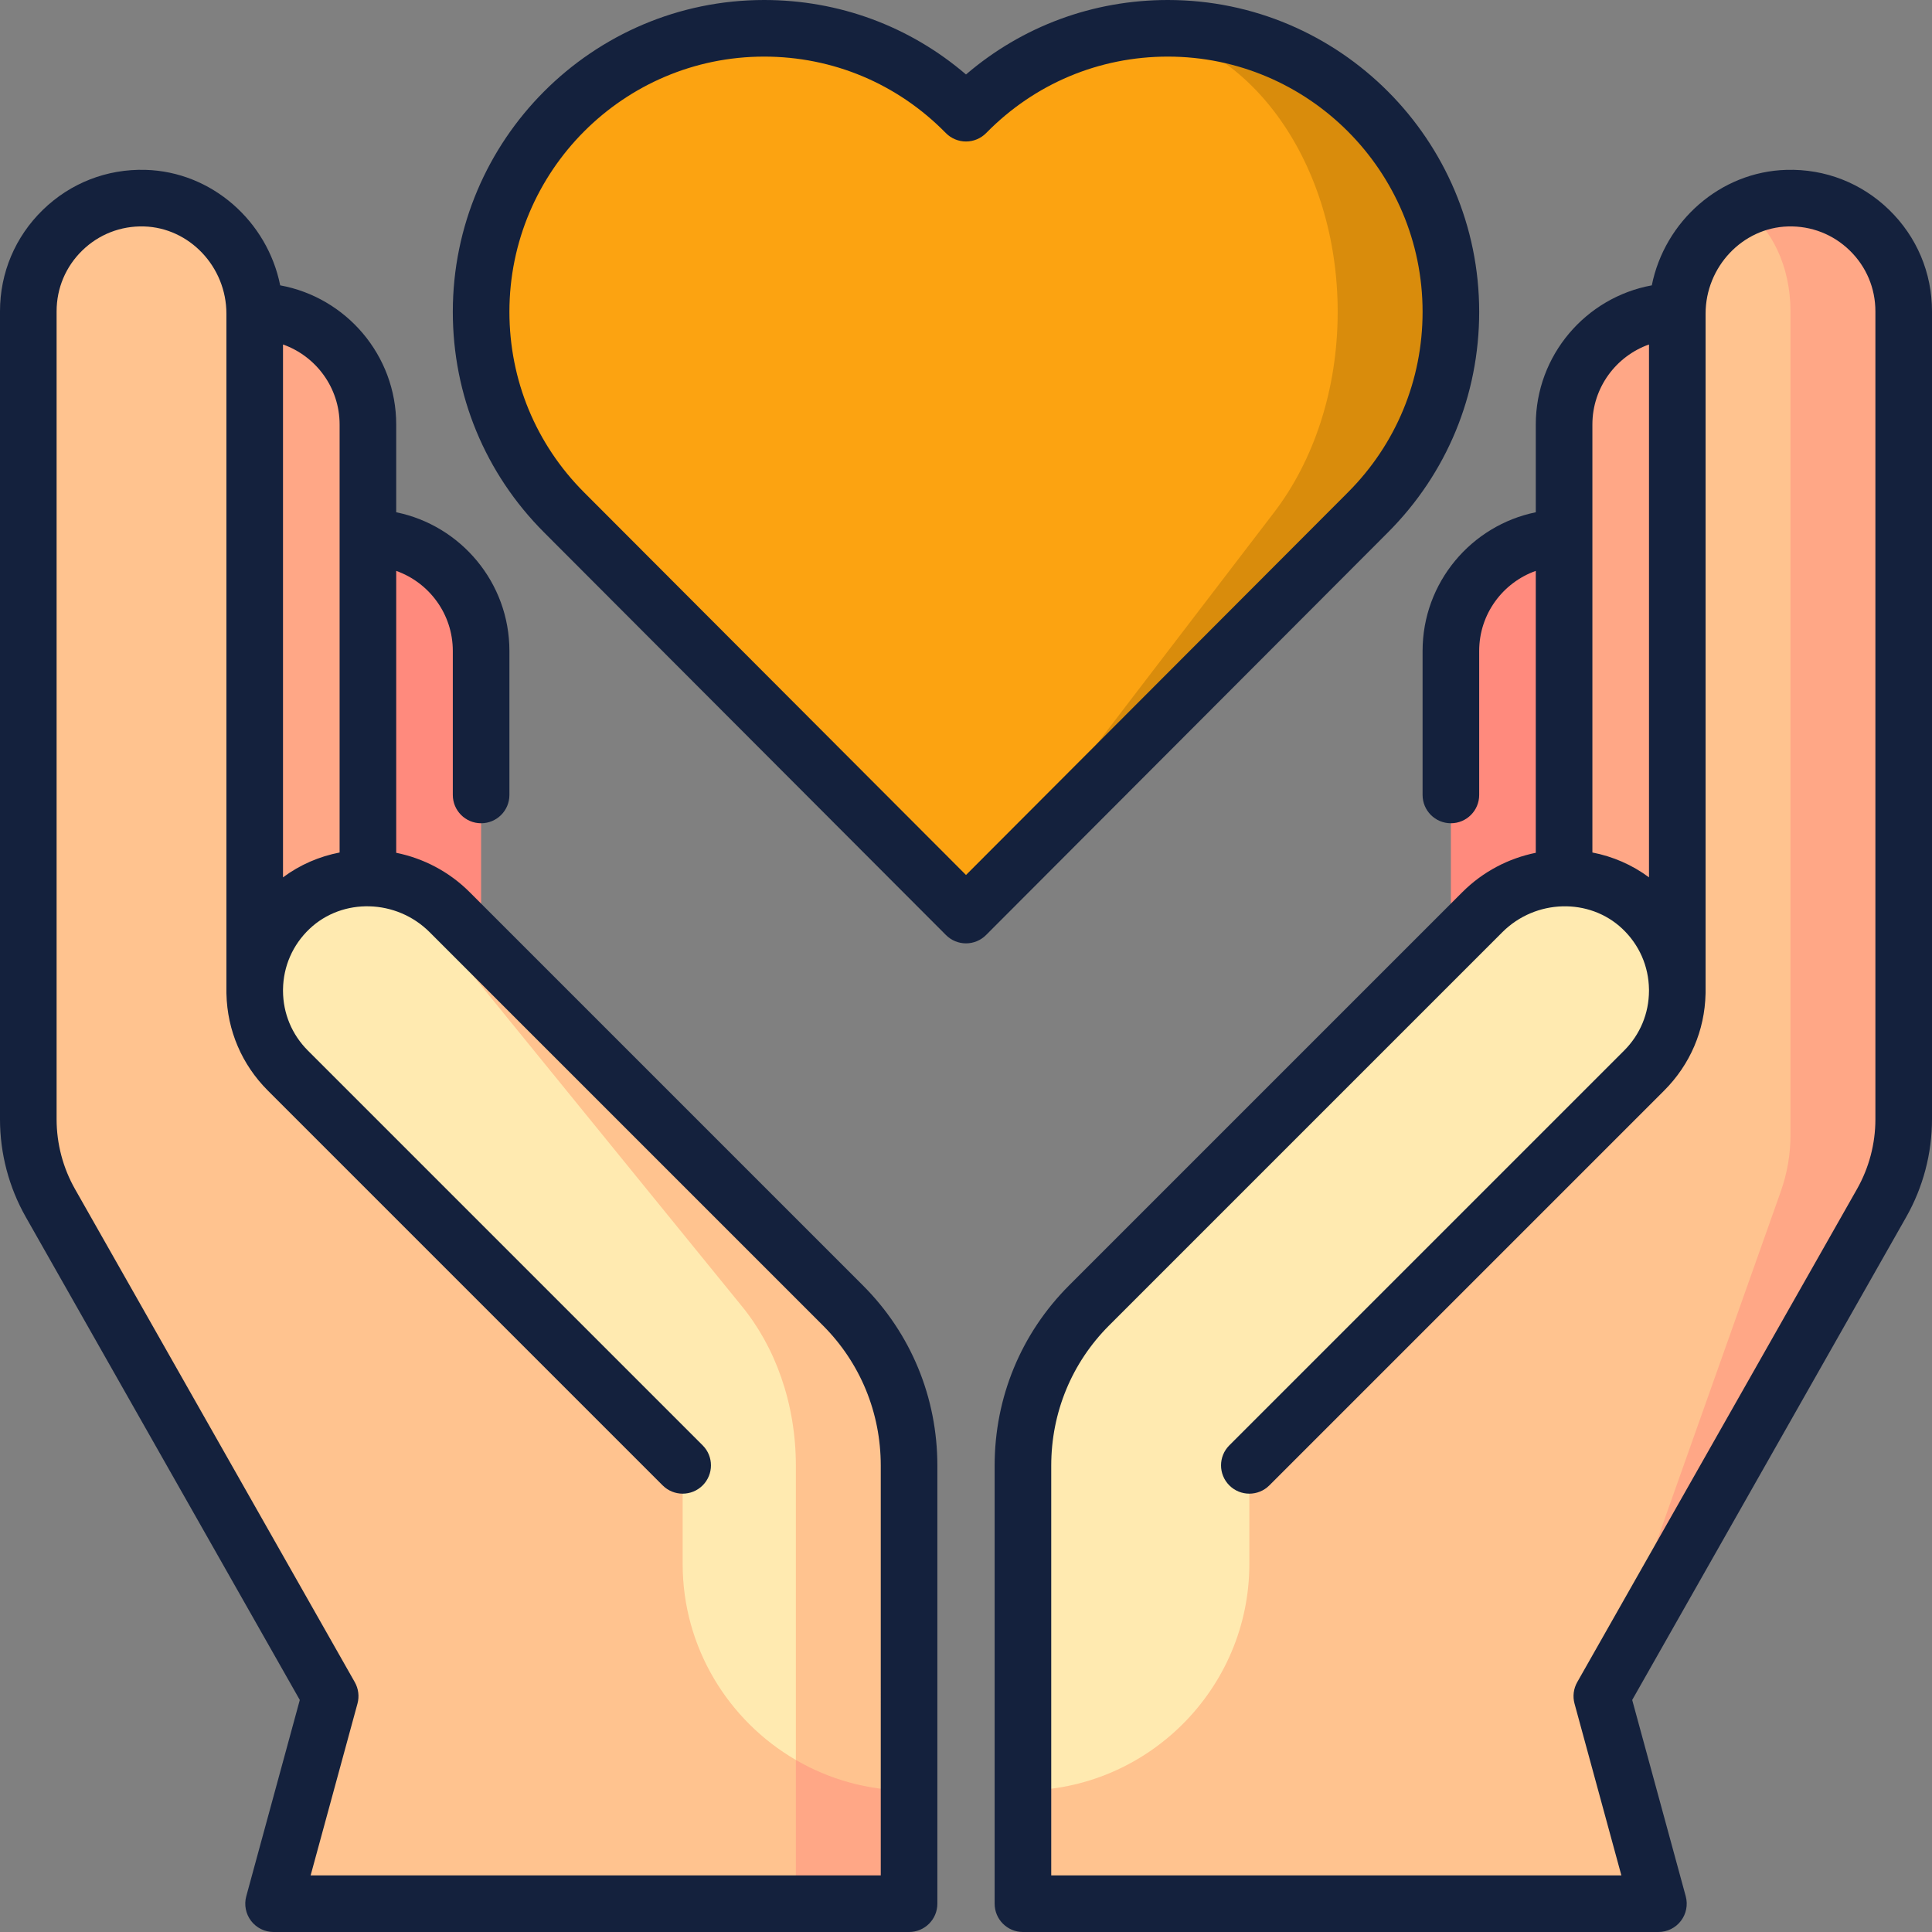 <?xml version="1.0"?>
<svg xmlns="http://www.w3.org/2000/svg" id="Capa_1" enable-background="new 0 0 512 512" height="512px" viewBox="0 0 512 512" width="512px" class=""><rect x="0" y="0" width="512" height="512" fill="#808080" stroke="none"/><g><path d="m414.5 142.5c16.57 0 30 13.43 30 30v150h-60v-150c0-16.57 13.43-30 30-30z" fill="#ff8a7d" data-original="#FF8A7D" class=""/><path d="m444.5 82.5c-16.57 0-30 13.43-30 30v150h60v-150c0-16.57-13.43-30-30-30z" fill="#ffa786" data-original="#FFA786" class=""/><path d="m474.256 52.501c-4.42.035-8.615 1.031-12.386 2.789l-13.15 280.93-24.22 113.28 74.139-130.67c3.841-6.771 5.861-14.422 5.861-22.207v-213.485c0-16.636-13.609-30.77-30.244-30.637z" fill="#ffa786" data-original="#FFA786" class=""/><path d="m474.5 82.5v218.257c0 5.124-.875 10.21-2.588 15.04l-47.412 133.703 15 55h-168.412v-30l32.412-98.57 141-113.43v-180c0-12.06 7.11-22.45 17.37-27.21 7.46 4.76 12.63 15.16 12.63 27.21z" fill="#ffc38f" data-original="#FFC38F" class=""/><path d="m393.293 241.287c11.71-11.72 30.71-11.72 42.42 0 5.86 5.85 8.79 13.53 8.79 21.21s-2.93 15.36-8.79 21.21l-104.625 104.635v26.158c0 33-27 60-60 60v-86.088c0-16.57 6.68-31.6 17.53-42.46z" fill="#ffeab0" data-original="#FFEAB0"/><path d="m97.5 142.5c-16.57 0-30 13.43-30 30v150h60v-150c0-16.57-13.43-30-30-30z" fill="#ff8a7d" data-original="#FF8A7D" class=""/><path d="m67.5 82.5c-16.57 0-30 13.43-30 30v150h60v-150c0-16.57-13.43-30-30-30z" fill="#ffa786" data-original="#FFA786" class=""/><path d="m240.912 474.5v30h-30l-60-120.268z" fill="#ffa786" data-original="#FFA786" class=""/><path d="m223.382 345.952-104.669-104.665c-6.37-6.38-14.9-9.28-23.24-8.72l115.439 233.843c8.84 5.14 19.09 8.09 30 8.09v-86.088c0-16.57-6.68-31.6-17.53-42.46z" fill="#ffc38f" data-original="#FFC38F" class=""/><path d="m203.5 381-136-118.5v-179.377c0-16.348-12.819-30.166-29.161-30.612-16.953-.462-30.839 13.14-30.839 29.989v214.123c0 7.785 2.019 15.436 5.861 22.207l74.139 130.67-15 55h138.412v-38.09z" fill="#ffc38f" data-original="#FFC38F" class=""/><path d="m210.912 388.412v77.998c-17.9-10.41-30-29.82-30-51.91v-26.158l-104.625-104.635c-5.86-5.85-8.79-13.53-8.79-21.21s2.93-15.36 8.79-21.21c5.33-5.34 12.19-8.25 19.18-8.72 5.77.47 11.44 3.38 15.85 8.72l85.115 104.665c8.97 10.86 14.48 25.89 14.48 42.46z" fill="#ffeab0" data-original="#FFEAB0"/><path d="m309.5 7.5c-2.382 0-4.734.126-7.059.344l-46.441 234.656 106.533-106.73c13.572-13.598 21.967-32.382 21.967-53.131 0-41.498-33.579-75.139-75-75.139z" fill="#be437c" data-original="#BE437C" class="active-path" style="fill:#D98C0C" data-old_color="#be437c"/><path d="m354.5 82.639c0-39.103-22.856-71.217-52.059-74.795-18.128 1.698-34.38 9.853-46.441 22.155-13.608-13.881-32.546-22.499-53.5-22.499-41.421 0-75 33.641-75 75.139 0 20.749 8.395 39.534 21.967 53.131l106.533 106.73 81.661-106.73c10.404-13.598 16.839-32.382 16.839-53.131z" fill="#fa4087" data-original="#FA4087" class="" style="fill:#FCA311" data-old_color="#fa4087"/><path d="m392 82.639c0-45.567-37.009-82.639-82.5-82.639-19.851 0-38.588 6.959-53.5 19.738-14.912-12.779-33.649-19.738-53.5-19.738-45.491 0-82.5 37.072-82.5 82.639 0 22.071 8.58 42.822 24.159 58.43l106.533 106.73c1.407 1.41 3.316 2.202 5.308 2.202s3.901-.792 5.308-2.202l106.533-106.73c15.579-15.609 24.159-36.36 24.159-58.43zm-136 149.245-101.225-101.412c-12.752-12.776-19.775-29.764-19.775-47.833 0-37.296 30.28-67.639 67.5-67.639 18.245 0 35.342 7.191 48.145 20.249 1.411 1.439 3.341 2.25 5.355 2.25s3.945-.811 5.355-2.25c12.803-13.058 29.9-20.249 48.145-20.249 37.22 0 67.5 30.343 67.5 67.639 0 18.069-7.023 35.057-19.775 47.833z" data-original="#000000" class="" style="fill:#14213D" data-old_color="#000000"/><path d="m124.458 236.425c-5.494-5.494-12.313-8.975-19.458-10.426v-74.709c8.729 3.096 15 11.432 15 21.21v38.172c0 4.142 3.358 7.5 7.5 7.5s7.5-3.358 7.5-7.5v-38.172c0-18.11-12.904-33.261-30-36.745v-23.255c0-18.371-13.282-33.687-30.745-36.879-3.41-16.982-18.124-30.125-35.706-30.607-10.223-.283-19.88 3.487-27.198 10.606-7.32 7.123-11.351 16.669-11.351 26.88v214.123c0 9.064 2.364 18.023 6.838 25.908l72.612 127.98-14.186 52.016c-.615 2.255-.144 4.668 1.275 6.526 1.419 1.857 3.624 2.947 5.961 2.947h168.412c4.142 0 7.5-3.358 7.5-7.5v-116.088c0-18.075-7.007-35.037-19.73-47.763zm-34.458-123.925v113.423c-5.348 1.036-10.49 3.225-15 6.584v-141.217c8.729 3.096 15 11.432 15 21.21zm143.412 384.5h-151.093l12.417-45.527c.521-1.911.265-3.951-.712-5.674l-74.14-130.67c-3.195-5.632-4.884-12.031-4.884-18.506v-214.123c0-6.127 2.419-11.854 6.812-16.128 4.39-4.272 10.194-6.533 16.326-6.363 12.055.33 21.862 10.699 21.862 23.115v179.876c0 .129.003.257.01.385.219 9.687 4.084 18.742 10.974 25.632l104.625 104.625c2.929 2.929 7.678 2.929 10.606 0 2.929-2.929 2.929-7.678 0-10.606l-104.625-104.626c-4.24-4.241-6.572-9.849-6.59-15.832v-.143c0-.083.001-.165.002-.248.084-6.125 2.586-11.822 7.045-16.043 8.758-8.29 23.025-7.893 31.804.886l104.224 104.224c9.89 9.892 15.337 23.088 15.337 37.157z" data-original="#000000" class="" style="fill:#14213D" data-old_color="#000000"/><path d="m500.649 55.621c-7.318-7.12-16.975-10.893-27.198-10.606-17.582.482-32.297 13.625-35.706 30.607-17.463 3.191-30.745 18.507-30.745 36.878v23.255c-17.096 3.484-30 18.635-30 36.745v38.172c0 4.142 3.358 7.5 7.5 7.5s7.5-3.358 7.5-7.5v-38.172c0-9.778 6.271-18.114 15-21.21v74.708c-7.144 1.451-13.964 4.932-19.458 10.427l-104.224 104.224c-12.723 12.725-19.729 29.687-19.729 47.762v116.089c0 4.142 3.358 7.5 7.5 7.5h168.411c2.337 0 4.542-1.09 5.96-2.948 1.419-1.857 1.89-4.271 1.275-6.526l-14.186-52.016 72.613-127.98c4.473-7.885 6.837-16.843 6.837-25.908v-214.122c.001-10.211-4.03-19.757-11.35-26.879zm-78.649 56.879c0-9.778 6.271-18.114 15-21.21v141.216c-4.51-3.36-9.652-5.548-15-6.584zm75 184.123c0 6.475-1.689 12.874-4.884 18.506l-74.139 130.67c-.978 1.723-1.233 3.763-.712 5.674l12.416 45.527h-151.093v-108.588c0-14.069 5.447-27.265 15.336-37.156l104.224-104.224c8.78-8.778 23.047-9.175 31.804-.886 4.459 4.221 6.961 9.918 7.045 16.043.001.083.002.165.002.248v.143c-.018 5.982-2.35 11.591-6.59 15.832l-104.624 104.623c-2.929 2.929-2.929 7.678 0 10.606 2.929 2.929 7.678 2.929 10.606 0l104.625-104.625c6.889-6.89 10.755-15.945 10.974-25.632.006-.127.01-.256.01-.385v-179.875c0-12.416 9.807-22.785 21.862-23.115 6.142-.168 11.936 2.092 16.326 6.363 4.393 4.274 6.812 10.001 6.812 16.128z" data-original="#000000" class="" style="fill:#14213D" data-old_color="#000000"/></g> </svg>
